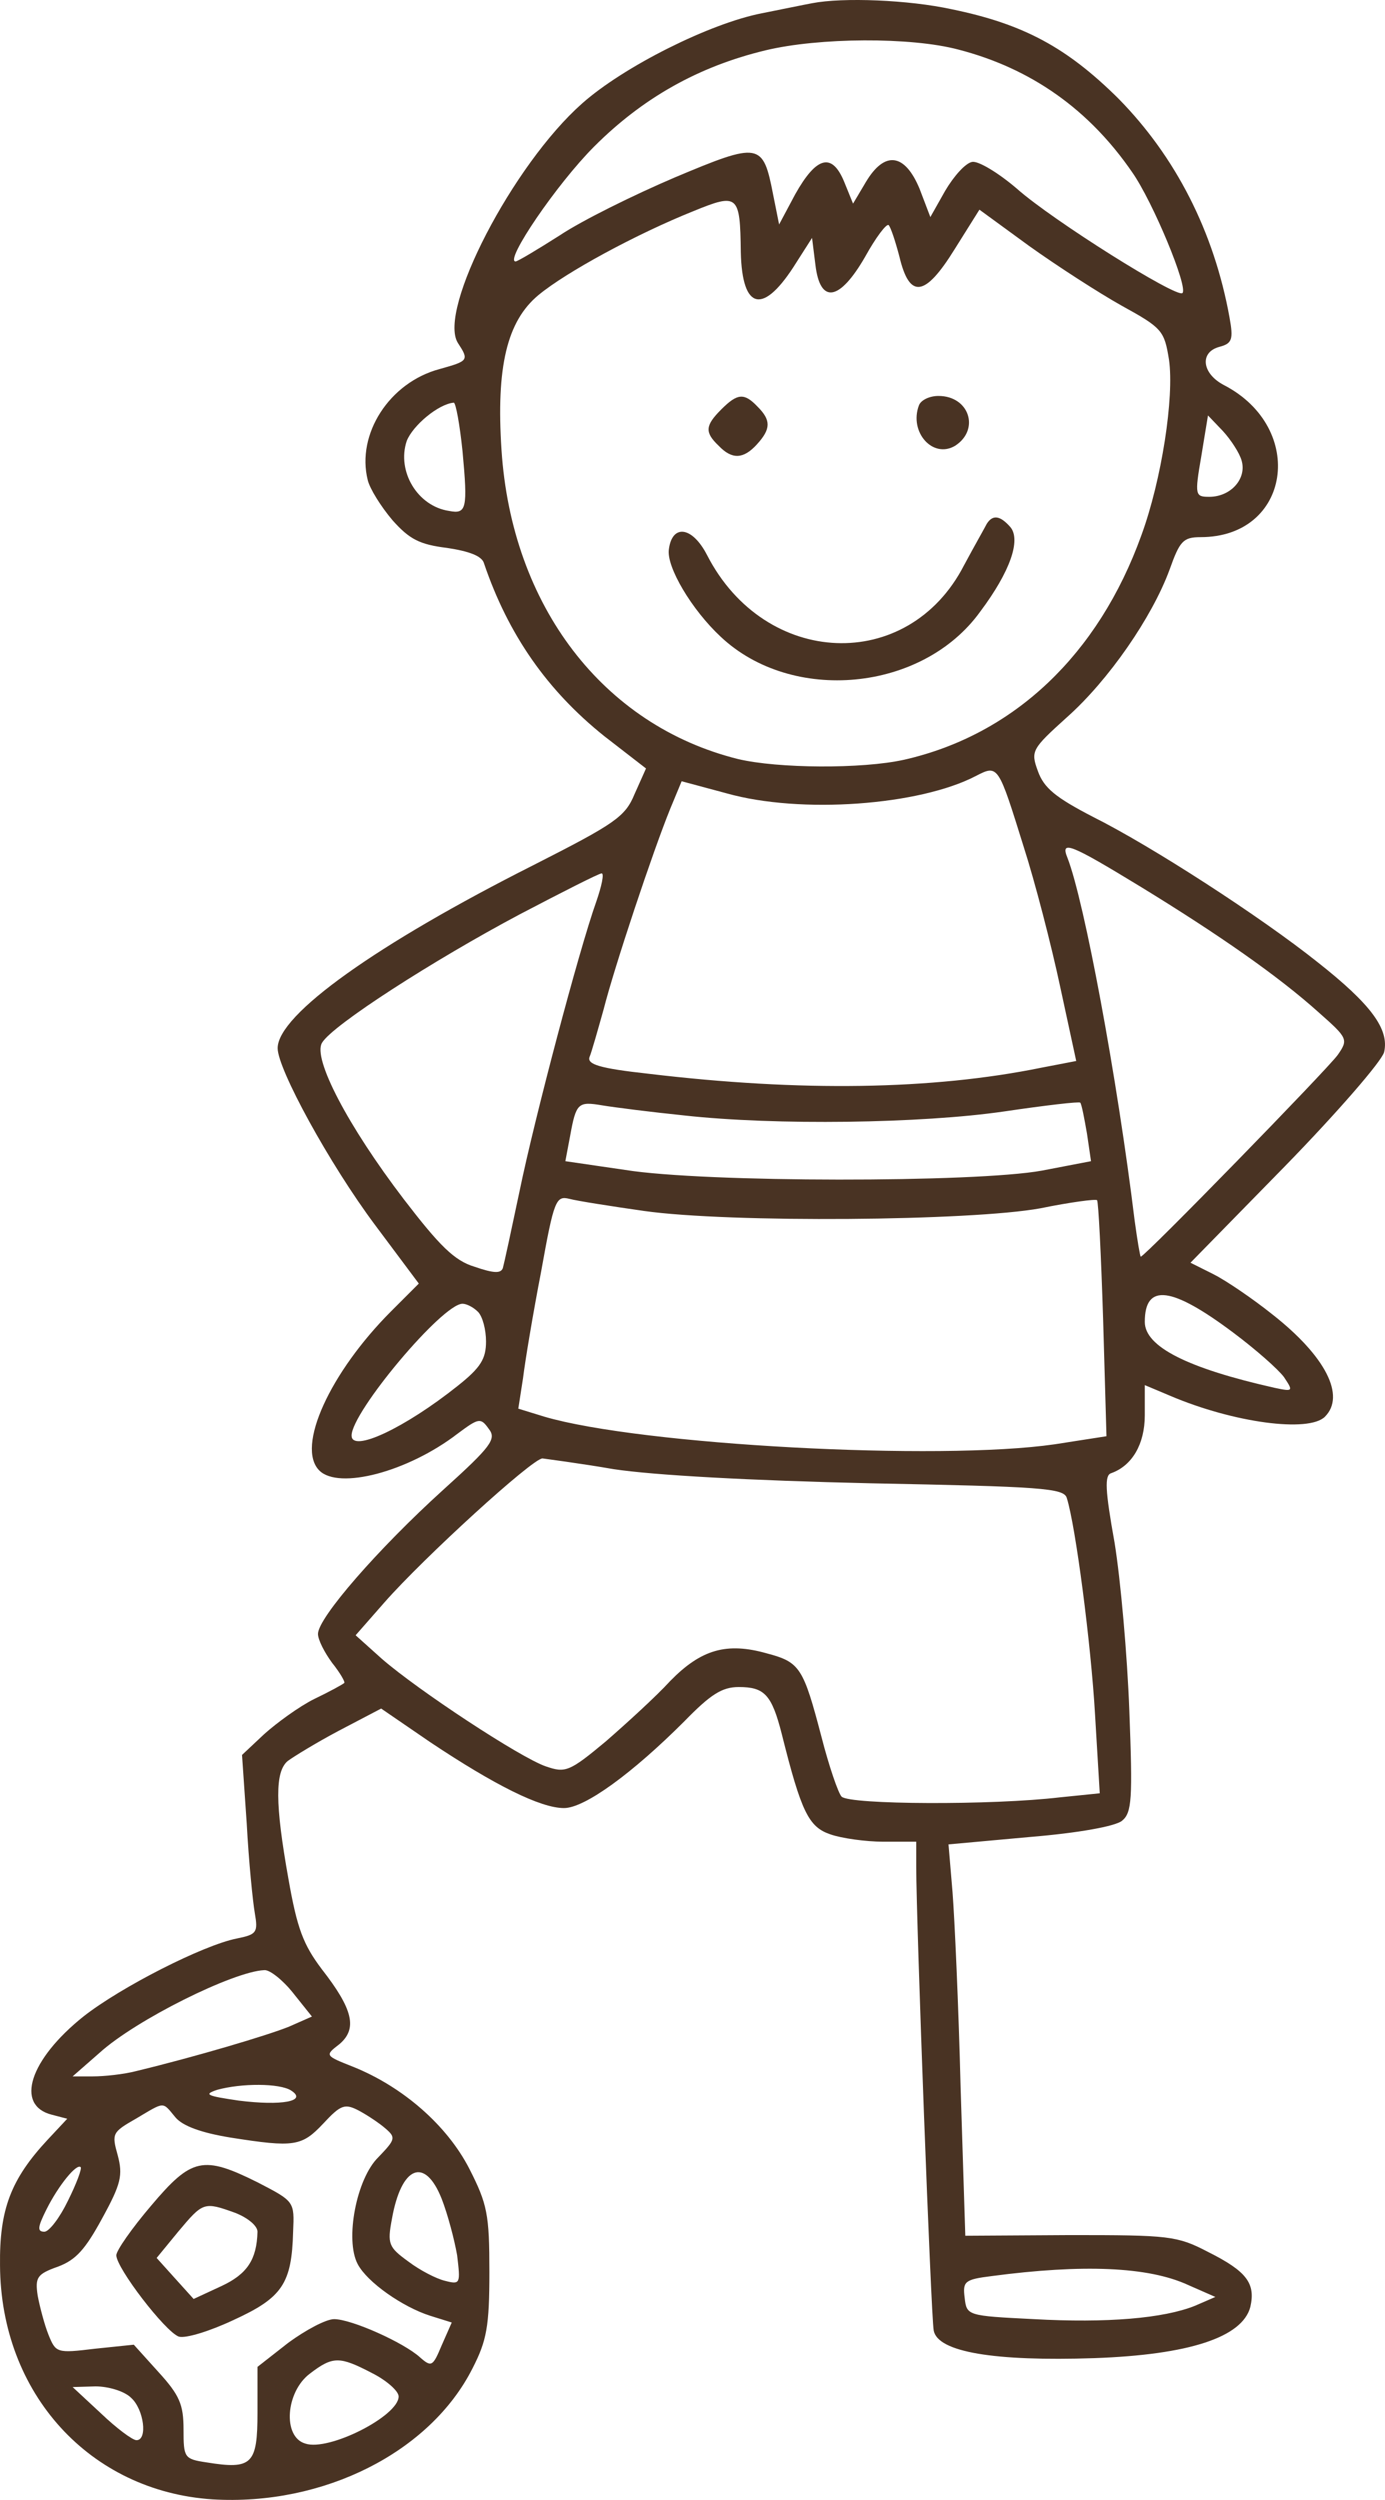 <?xml version="1.0" encoding="UTF-8" standalone="no"?>
<svg
   version="1.0"
   width="206.039pt"
   height="371.765pt"
   viewBox="0 0 206.039 371.765"
   preserveAspectRatio="xMidYMid"
   id="svg522"
   sodipodi:docname="iStock_1321221451_1733912860171 - VŠE.svg"
   inkscape:version="1.2 (dc2aedaf03, 2022-05-15)"
   xml:space="preserve"
   xmlns:inkscape="http://www.inkscape.org/namespaces/inkscape"
   xmlns:sodipodi="http://sodipodi.sourceforge.net/DTD/sodipodi-0.dtd"
   xmlns="http://www.w3.org/2000/svg"
   xmlns:svg="http://www.w3.org/2000/svg"><defs
     id="defs526" /><sodipodi:namedview
     id="namedview524"
     pagecolor="#ffffff"
     bordercolor="#666666"
     borderopacity="1.0"
     inkscape:showpageshadow="2"
     inkscape:pageopacity="0.0"
     inkscape:pagecheckerboard="0"
     inkscape:deskcolor="#d1d1d1"
     inkscape:document-units="pt"
     showgrid="false"
     inkscape:zoom="0.2503158"
     inkscape:cx="7166.9467"
     inkscape:cy="1300.3574"
     inkscape:window-width="1920"
     inkscape:window-height="1001"
     inkscape:window-x="-9"
     inkscape:window-y="-9"
     inkscape:window-maximized="1"
     inkscape:current-layer="svg522" /><g
     id="g2669"
     transform="translate(-6016.281,-125.373)"
     style="fill:#493323;fill-opacity:1;stroke:none;stroke-opacity:1"><path
       d="m 6137.085,125.854 c -1.1,0.2 -4.5,0.9 -7.5,1.5 -7.7,1.5 -20.5,7.9 -26.7,13.4 -10.3,9.1 -21.5,30.7 -18.5,35.6 1.7,2.6 1.6,2.7 -2.7,3.9 -7.5,2 -12.4,9.7 -10.7,16.5 0.3,1.3 2,4 3.7,6 2.5,2.8 4,3.6 8.1,4.1 3.3,0.5 5.2,1.2 5.5,2.3 3.6,10.6 9.4,18.9 17.9,25.7 l 6.2,4.8 -1.7,3.8 c -1.4,3.4 -2.9,4.4 -15.1,10.6 -23.2,11.7 -38,22.2 -38,27.2 0,3.1 7.7,17.2 14.5,26.3 l 6.5,8.7 -4.1,4.1 c -9.1,9.1 -14.2,20.2 -10.7,23.7 2.9,2.9 13.2,0.2 20.6,-5.5 3.1,-2.3 3.4,-2.4 4.6,-0.7 1.2,1.5 0.4,2.6 -6.8,9.1 -9.6,8.7 -18.6,19 -18.6,21.4 0,0.9 1,2.8 2.1,4.3 1.2,1.5 2,2.9 1.8,3 -0.2,0.2 -2.2,1.3 -4.5,2.4 -2.2,1.1 -5.5,3.5 -7.4,5.2 l -3.3,3.1 0.7,10.2 c 0.3,5.6 0.9,11.6 1.2,13.3 0.5,2.9 0.3,3.2 -2.7,3.8 -5,1 -17.2,7.2 -22.8,11.6 -8,6.4 -10.2,13.2 -4.7,14.6 l 2.3,0.6 -2.9,3.1 c -5.5,5.9 -7.2,10.4 -7.1,18.7 0.1,19.1 13.4,33.6 31.6,34.8 16.5,1 32.4,-7 38.7,-19.5 2.1,-4.1 2.5,-6.2 2.5,-14.3 0,-8.6 -0.3,-10.1 -3,-15.4 -3.3,-6.4 -9.8,-12.1 -17.2,-15.1 -4.3,-1.7 -4.3,-1.7 -2.1,-3.4 2.7,-2.3 2,-5.2 -2.6,-11.1 -2.8,-3.7 -3.7,-6.1 -5,-13.5 -2,-11.2 -2,-15.9 -0.1,-17.5 0.8,-0.6 4.2,-2.7 7.6,-4.5 l 6.3,-3.3 7.3,5 c 9.6,6.4 16.4,9.8 19.9,9.8 3.1,0 10.2,-5.2 17.9,-12.9 3.9,-4 5.6,-5.1 8.1,-5.1 3.8,0 4.9,1.1 6.4,7 2.9,11.6 4,13.8 7.2,14.9 1.7,0.6 5.3,1.1 7.9,1.1 h 4.9 v 3.7 c 0,8.3 2.2,66.9 2.6,69 0.6,3.2 9,4.6 23.9,4.1 14.1,-0.5 22,-3.1 23.2,-7.6 0.8,-3.5 -0.5,-5.3 -6.3,-8.2 -4.6,-2.4 -5.8,-2.5 -20.5,-2.5 l -15.6,0.1 -0.7,-22.1 c -0.3,-12.1 -0.9,-25.2 -1.2,-29 l -0.6,-7.1 12.1,-1.1 c 7.3,-0.6 12.7,-1.6 13.7,-2.4 1.5,-1.2 1.6,-3.3 1.1,-16.4 -0.3,-8.2 -1.3,-19.5 -2.2,-25 -1.4,-7.8 -1.5,-10 -0.5,-10.3 3.1,-1.1 5,-4.3 5,-8.6 v -4.5 l 3.8,1.6 c 9.4,4 20.6,5.5 23,3.1 3.1,-3.1 0.1,-9 -7.8,-15.2 -3,-2.4 -7,-5.1 -8.8,-6 l -3.4,-1.7 14.1,-14.4 c 7.7,-7.9 14.3,-15.5 14.7,-16.9 0.8,-3.4 -1.9,-7.1 -9.9,-13.4 -8.4,-6.7 -24.6,-17.2 -33.4,-21.6 -5.6,-2.9 -7.3,-4.3 -8.2,-6.8 -1.1,-3 -0.9,-3.3 4.3,-8 6.2,-5.5 12.7,-14.9 15.3,-22 1.5,-4.2 2,-4.8 4.6,-4.8 13.4,0 15.8,-16.2 3.5,-22.6 -3.3,-1.7 -3.7,-4.9 -0.7,-5.7 1.9,-0.5 2.1,-1.1 1.5,-4.4 -2.3,-12.7 -8,-23.9 -16.6,-32.6 -7.6,-7.5 -14,-11 -24.7,-13.2 -6.4,-1.4 -16.2,-1.8 -20.8,-0.9 z m 21.8,6.9 c 10.8,2.8 19.4,8.9 25.8,18.2 3.1,4.4 8.4,17.2 7.5,18 -0.8,0.8 -19.3,-10.8 -24.6,-15.5 -2.8,-2.4 -5.8,-4.2 -6.7,-4 -1,0.2 -2.7,2.1 -4,4.3 l -2.2,3.9 -1.6,-4.2 c -2.2,-5.3 -5.2,-5.7 -8,-1 l -1.9,3.2 -1.3,-3.2 c -1.8,-4.4 -4.1,-3.9 -7.3,1.8 l -2.4,4.5 -0.9,-4.5 c -1.5,-7.7 -2,-7.8 -14.6,-2.5 -6.1,2.6 -13.8,6.4 -17.1,8.6 -3.3,2.1 -6.3,3.9 -6.6,3.9 -1.7,0 6.1,-11.5 11.7,-17.1 7.2,-7.2 15.5,-11.9 25.5,-14.3 7.9,-1.9 21.6,-2 28.7,-0.1 z m -32.4,30.1 c 0.2,8.8 3.4,9.4 8.3,1.5 l 2.3,-3.6 0.5,4 c 0.7,5.9 3.6,5.4 7.4,-1.2 1.6,-2.9 3.2,-5 3.5,-4.7 0.3,0.3 1,2.4 1.6,4.7 1.5,6.3 3.8,6 8.2,-1.1 l 3.7,-5.9 7.4,5.4 c 4.2,3 10.4,7 13.8,8.9 6,3.3 6.3,3.7 7,8 0.8,5.6 -1.1,17.9 -4.1,26.1 -6.4,17.8 -19,29.7 -35.3,33.4 -6.3,1.4 -18.8,1.3 -24.7,-0.1 -20.1,-5 -33.7,-22.8 -35.2,-46 -0.8,-12.3 0.8,-19.1 5.5,-23 4.1,-3.4 14.6,-9.1 23.1,-12.5 6.6,-2.7 6.9,-2.4 7,6.1 z m -41.4,29.6 c 0.8,8.6 0.6,9.4 -2,8.9 -4.7,-0.7 -7.8,-5.9 -6.3,-10.4 0.9,-2.3 4.7,-5.5 7,-5.7 0.3,0 0.9,3.3 1.3,7.2 z m 115.9,1.4 c 0.8,2.7 -1.6,5.4 -4.8,5.4 -2.1,0 -2.2,-0.2 -1.2,-6 l 1,-6.1 2.2,2.3 c 1.2,1.3 2.5,3.3 2.8,4.4 z m -32.4,57.5 c 1.7,5.3 4.1,14.6 5.4,20.7 l 2.4,11.1 -5.2,1 c -16.2,3.3 -35.8,3.6 -58.4,0.9 -7.3,-0.8 -9.2,-1.4 -8.8,-2.5 0.3,-0.7 1.2,-3.9 2.1,-7.1 1.6,-6.3 7.3,-23.4 9.9,-29.8 l 1.7,-4.1 6.7,1.8 c 11,3.1 28.7,1.8 37.1,-2.6 3.3,-1.7 3.3,-1.6 7.1,10.6 z m 17.4,5.9 c 11.6,7.1 20.5,13.3 26.5,18.7 4.3,3.8 4.4,4 2.8,6.3 -1.5,2.1 -28.7,30 -29.3,30 -0.1,0 -0.5,-2.4 -0.9,-5.3 -2.6,-21.3 -7.5,-47.6 -10,-54 -1.1,-2.7 0.4,-2.1 10.9,4.3 z m -81,2.2 c -2.6,7.3 -9.2,32.3 -11.4,43 -1.2,5.7 -2.3,10.8 -2.5,11.5 -0.3,0.8 -1.3,0.8 -4.2,-0.2 -3,-0.9 -5.2,-3.1 -10.5,-10 -8.4,-11 -13.6,-21 -12.2,-23.3 1.5,-2.6 16.6,-12.3 29.4,-19.1 6.3,-3.3 11.8,-6.1 12.2,-6.1 0.4,0 0,1.9 -0.8,4.2 z m 13.1,31.8 c 13.5,1.5 35.3,1.2 47.6,-0.6 6.1,-0.9 11.2,-1.5 11.3,-1.3 0.2,0.2 0.6,2.3 1,4.6 l 0.6,4.1 -7.3,1.4 c -9.8,1.8 -50.2,1.8 -62,-0.1 l -8.9,-1.3 0.7,-3.7 c 0.9,-5 1.2,-5.2 4.8,-4.6 1.8,0.3 7.3,1 12.2,1.5 z m -6,14.2 c 12.7,1.8 48.7,1.5 59,-0.4 4.4,-0.9 8.2,-1.4 8.4,-1.2 0.2,0.2 0.6,8.1 0.9,17.7 l 0.5,17.4 -7.7,1.2 c -17.2,2.5 -61.6,0.1 -75.9,-4.1 l -3.9,-1.2 0.7,-4.5 c 0.3,-2.5 1.5,-9.7 2.7,-15.9 1.9,-10.6 2.2,-11.3 4.2,-10.8 1.1,0.3 6.2,1.1 11.1,1.8 z m 87.8,18.2 c 3.2,2.4 6.5,5.3 7.4,6.5 1.4,2.1 1.4,2.2 -1.4,1.6 -12.9,-2.9 -19.3,-6.1 -19.3,-9.8 0,-5.8 4,-5.3 13.3,1.7 z m -112.5,-3.2 c 0.7,0.7 1.2,2.7 1.2,4.4 0,2.6 -0.8,3.9 -4.2,6.6 -7.9,6.3 -15.8,10 -15.8,7.4 0,-3.5 13.5,-19.6 16.5,-19.6 0.6,0 1.6,0.5 2.3,1.2 z m 20.2,23.4 c 5.9,0.9 20.4,1.7 38.2,2.1 25.3,0.5 28.8,0.7 29.2,2.2 1.3,4.1 3.6,21.7 4.2,32.2 l 0.7,11.7 -5.9,0.6 c -10.1,1.2 -31.3,1.1 -32.5,-0.1 -0.5,-0.5 -1.9,-4.6 -3,-8.9 -2.7,-10.3 -3.2,-11.1 -8.1,-12.4 -6,-1.7 -9.8,-0.6 -14.4,4.1 -2.1,2.3 -6.5,6.3 -9.6,9 -5.4,4.5 -6,4.7 -8.9,3.7 -3.8,-1.3 -19,-11.3 -24.4,-16 l -3.9,-3.5 4.3,-4.9 c 5.8,-6.6 22,-21.4 23.5,-21.4 0.6,0.1 5.4,0.7 10.6,1.6 z m -47.7,77.9 2.8,3.5 -3.4,1.5 c -3.2,1.3 -14,4.5 -22.7,6.6 -1.9,0.5 -4.8,0.8 -6.5,0.8 h -3 l 4,-3.5 c 5.4,-4.9 19.9,-12.1 24.5,-12.3 0.8,-0.1 2.8,1.5 4.3,3.4 z m -0.3,14.5 c 2.5,1.6 -1.4,2.3 -7.8,1.5 -4.7,-0.7 -5.3,-0.9 -3.2,-1.6 3.6,-1 9.3,-1 11,0.1 z m -17.2,4 c 1.1,1.3 3.9,2.3 8.2,3 9.5,1.5 10.6,1.3 13.8,-2.1 2.6,-2.8 3.2,-3 5.3,-1.9 1.3,0.7 3.1,1.9 4,2.7 1.5,1.3 1.4,1.6 -1.1,4.2 -3.3,3.2 -5,12.3 -3.1,15.9 1.4,2.7 6.7,6.4 10.8,7.7 l 3.2,1 -1.5,3.4 c -1.3,3.1 -1.5,3.3 -3.2,1.8 -2.4,-2.2 -10.2,-5.7 -12.8,-5.7 -1.2,0 -4.2,1.6 -6.8,3.5 l -4.6,3.6 v 6.8 c 0,7.7 -0.8,8.5 -7.6,7.4 -3.3,-0.5 -3.4,-0.7 -3.4,-4.9 0,-3.7 -0.6,-5.1 -3.7,-8.5 l -3.7,-4.1 -5.8,0.6 c -5.7,0.7 -5.8,0.6 -6.9,-2.1 -0.6,-1.5 -1.3,-4.2 -1.6,-5.8 -0.4,-2.7 -0.1,-3.2 3,-4.3 2.7,-1 4.1,-2.6 6.6,-7.2 2.8,-5.1 3.1,-6.4 2.3,-9.4 -0.9,-3.2 -0.8,-3.4 2.7,-5.4 4.4,-2.6 3.9,-2.6 5.9,-0.2 z m -16,12.4 c -1.2,2.5 -2.8,4.6 -3.5,4.6 -1.1,0 -1,-0.7 0.3,-3.3 1.8,-3.6 4.5,-6.9 5.1,-6.3 0.2,0.2 -0.6,2.4 -1.9,5 z m 55.6,-0.3 c 0.9,2.3 1.9,6.1 2.3,8.4 0.5,4.2 0.5,4.4 -1.8,3.8 -1.3,-0.3 -3.8,-1.6 -5.5,-2.9 -2.9,-2.1 -3.1,-2.6 -2.4,-6.3 1.4,-7.9 4.9,-9.3 7.4,-3 z m 111,12.8 4.1,1.8 -3,1.3 c -4.7,1.9 -13.2,2.6 -24,2 -9.9,-0.5 -10,-0.5 -10.3,-3.2 -0.3,-2.4 0,-2.7 4,-3.2 13.6,-1.8 23.3,-1.4 29.2,1.3 z m -121.4,13.1 c 2.2,1.1 4,2.7 4,3.5 0,2.9 -10.4,8.2 -13.9,7 -3.4,-1 -2.9,-7.7 0.7,-10.4 3.4,-2.6 4.4,-2.6 9.2,-0.1 z m -35.8,3.7 c 1.9,1.7 2.5,6.3 0.8,6.3 -0.6,0 -3,-1.8 -5.3,-4 l -4.2,-3.9 3.4,-0.1 c 1.9,0 4.3,0.7 5.3,1.7 z"
       id="path92-6"
       style="fill:#493323;fill-opacity:1;stroke:none;stroke-width:0.1;stroke-opacity:1" /><path
       d="m 6123.585,186.254 c -2.4,2.4 -2.5,3.4 -0.4,5.4 2,2.1 3.7,2 5.7,-0.2 2.1,-2.3 2.1,-3.6 0.1,-5.6 -2,-2.1 -3,-2 -5.4,0.4 z"
       id="path94-5"
       style="fill:#493323;fill-opacity:1;stroke:none;stroke-width:0.1;stroke-opacity:1" /><path
       d="m 6152.985,185.654 c -1.5,4 2.1,8 5.4,6 3.7,-2.4 2.1,-7.4 -2.5,-7.4 -1.3,0 -2.6,0.6 -2.9,1.4 z"
       id="path96-3"
       style="fill:#493323;fill-opacity:1;stroke:none;stroke-width:0.1;stroke-opacity:1" /><path
       d="m 6163.085,203.254 c -0.3,0.6 -1.9,3.4 -3.4,6.2 -8.3,16.1 -29.6,15.2 -38.2,-1.5 -2.2,-4.3 -5.2,-4.7 -5.7,-0.9 -0.4,2.6 3.4,9 7.7,13 10.6,10 30,8.2 38.6,-3.7 4.5,-6 6.1,-10.7 4.5,-12.6 -1.5,-1.7 -2.6,-1.9 -3.5,-0.5 z"
       id="path98-9"
       style="fill:#493323;fill-opacity:1;stroke:none;stroke-width:0.1;stroke-opacity:1" /><path
       d="m 6038.785,453.354 c -2.9,3.4 -5.2,6.7 -5.2,7.4 0,1.9 7.3,11.4 9.3,12.1 1,0.3 4.6,-0.8 8.2,-2.5 7.2,-3.3 8.6,-5.4 8.8,-13.1 0.2,-4.5 0.2,-4.5 -5.2,-7.3 -8.2,-4.1 -9.9,-3.7 -15.9,3.4 z m 12.5,1.1 c 1.8,0.7 3.3,1.9 3.3,2.8 -0.1,4.1 -1.5,6.3 -5.4,8.1 l -4.1,1.9 -2.8,-3.1 -2.7,-3 3.2,-3.9 c 3.7,-4.4 3.8,-4.5 8.5,-2.8 z"
       id="path100-5"
       style="fill:#493323;fill-opacity:1;stroke:none;stroke-width:0.1;stroke-opacity:1" /></g></svg>
